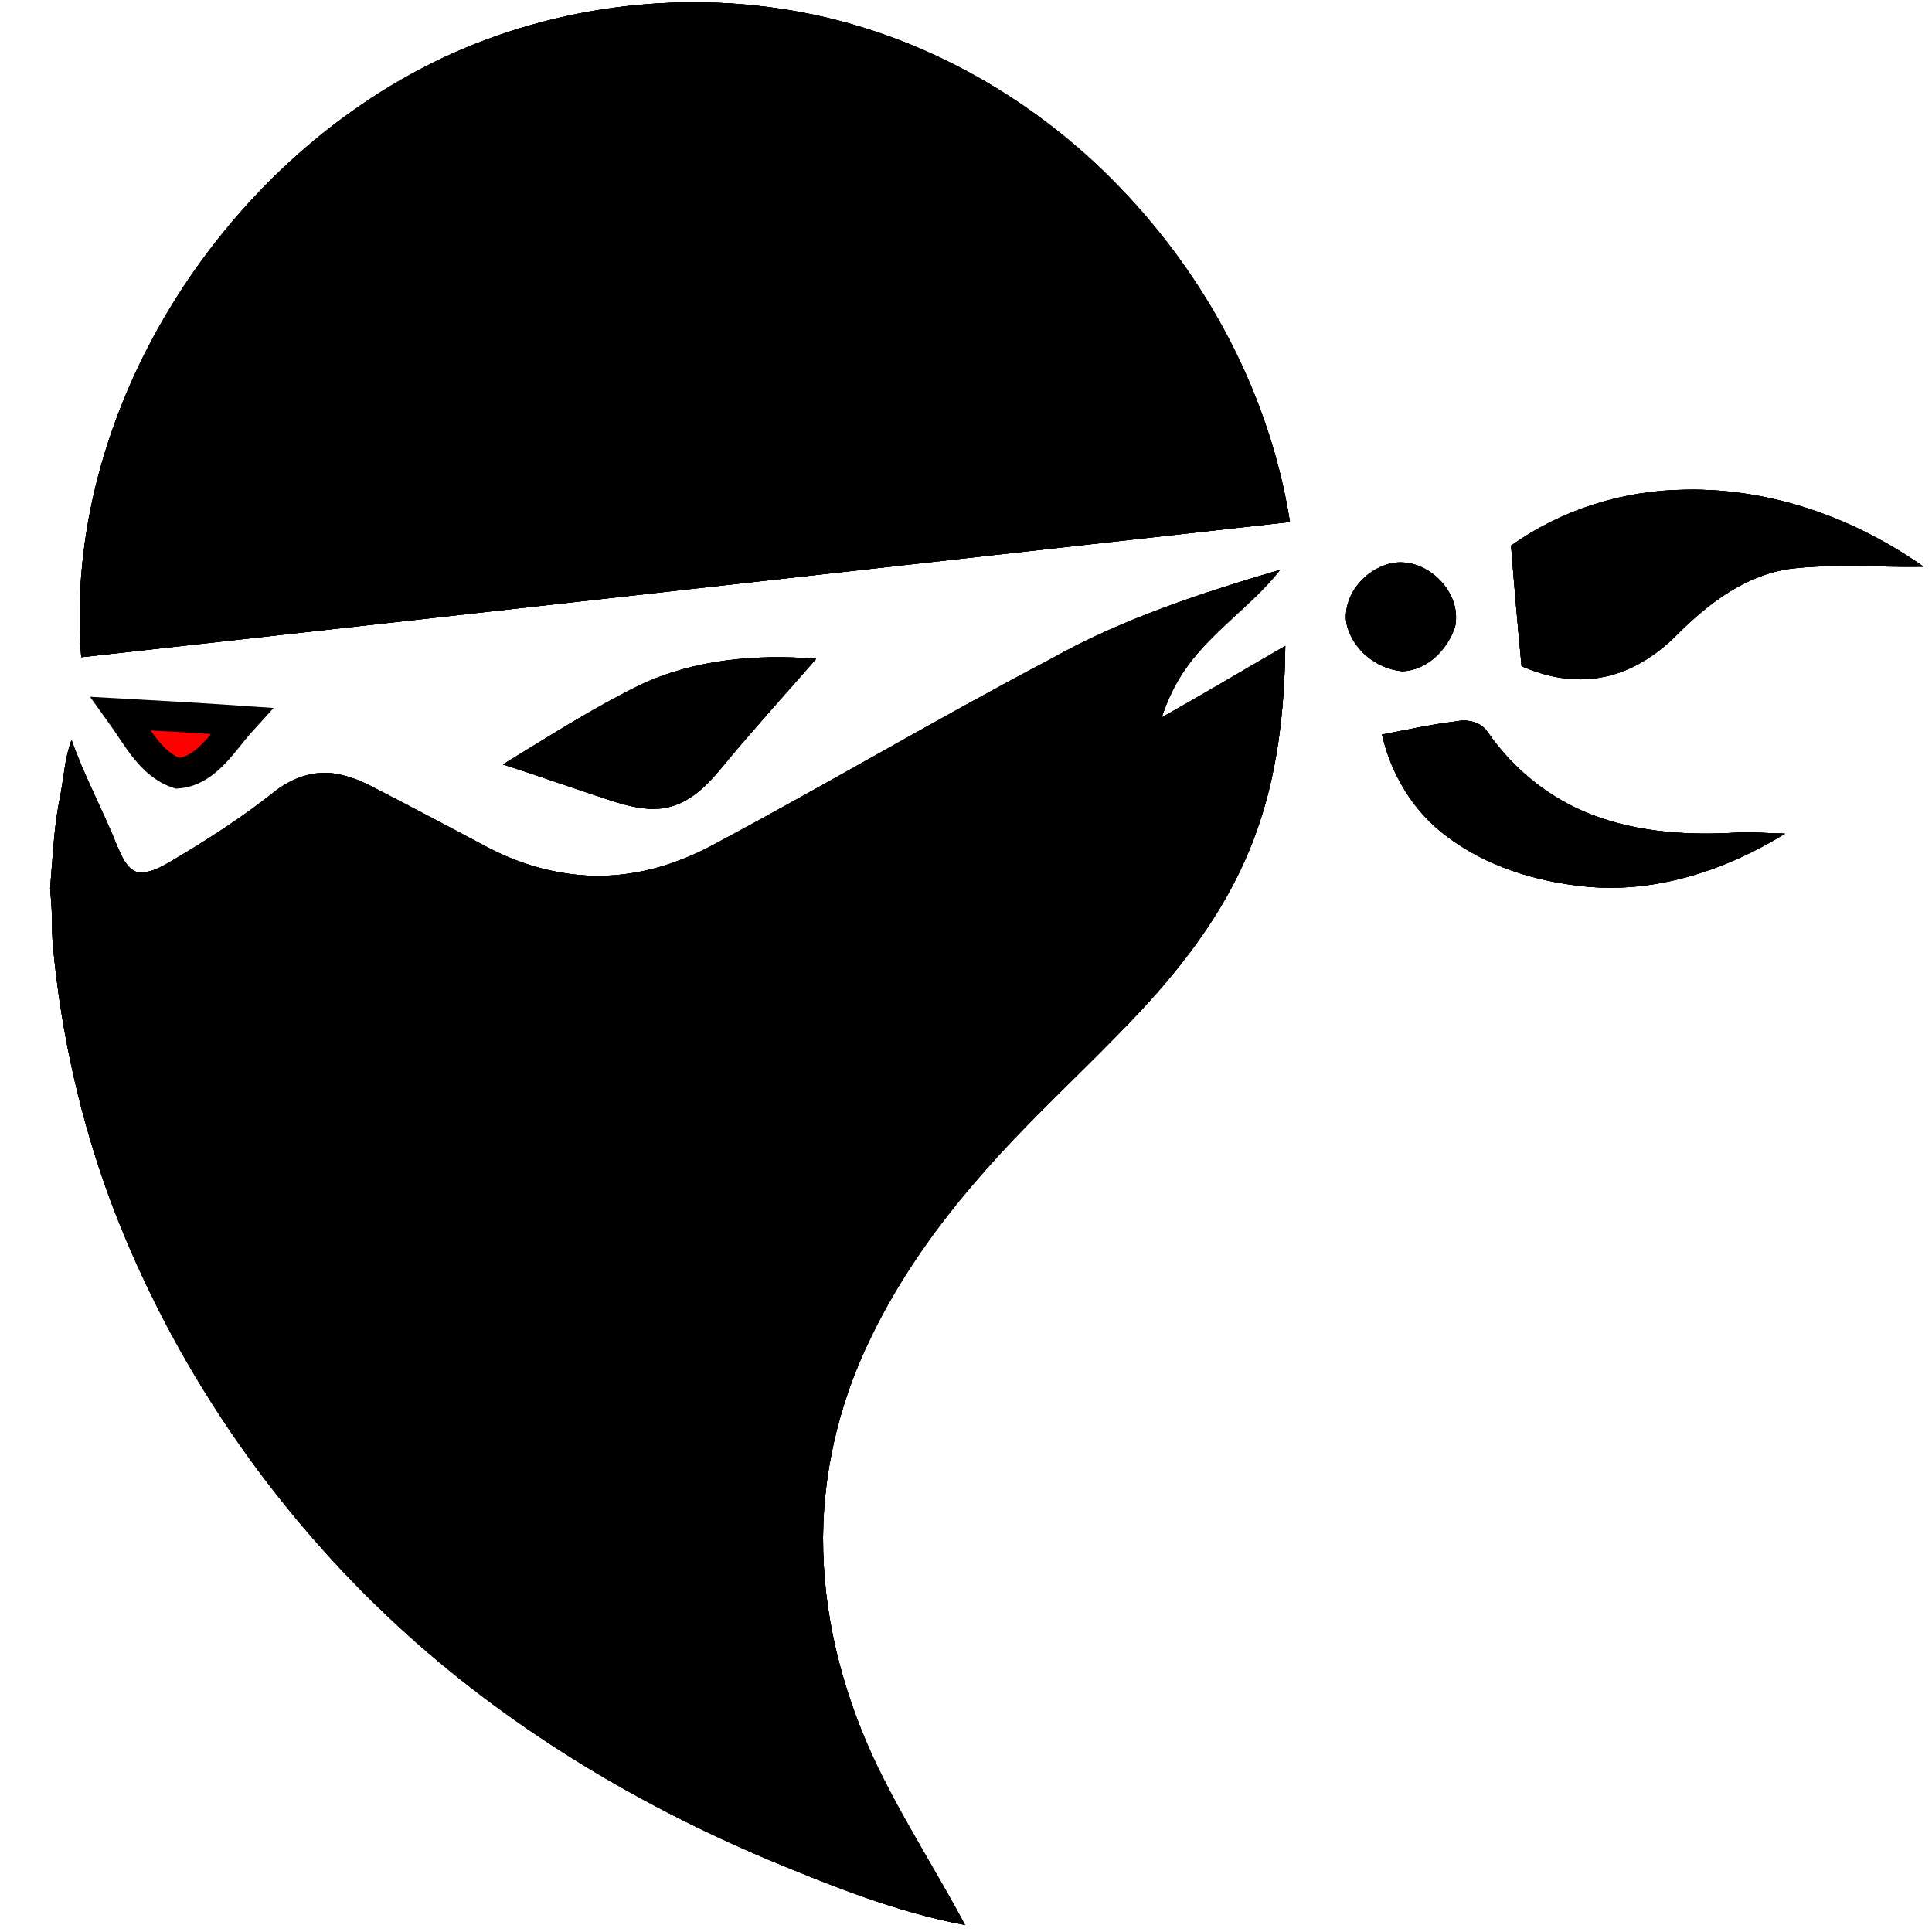 <?xml version="1.0" encoding="UTF-8" standalone="no"?>
<!DOCTYPE svg PUBLIC "-//W3C//DTD SVG 1.1//EN" "http://www.w3.org/Graphics/SVG/1.1/DTD/svg11.dtd">
<svg version="1.1" xmlns="http://www.w3.org/2000/svg" xmlns:xlink="http://www.w3.org/1999/xlink" preserveAspectRatio="xMidYMid meet" viewBox="0 0 640 640" width="640" height="640"><defs><path d="M26.91 217.71C158.62 203.03 295.73 187.58 427.31 172.91C420.74 131.19 400.02 92.05 370.66 61.8C343.63 33.73 308.48 13.26 270.24 5.02C228.91 -3.86 184.62 1.29 146.39 19.31C73.13 54.07 20.47 136.99 26.91 217.71Z" id="ajaKD6vm"></path><clipPath id="clipc2534oQ5W7"><use xlink:href="#ajaKD6vm" opacity="1"></use></clipPath><path d="M26.91 217.71C158.62 203.03 295.73 187.58 427.31 172.91C420.74 131.19 400.02 92.05 370.66 61.8C343.63 33.73 308.48 13.26 270.24 5.02C228.91 -3.86 184.62 1.29 146.39 19.31C73.13 54.07 20.47 136.99 26.91 217.71Z" id="b2hGu08EHy"></path><clipPath id="cliph8evPug3Y"><use xlink:href="#b2hGu08EHy" opacity="1"></use></clipPath><path d="M61.67 258.91C68.62 258.39 72.61 251.44 76.99 246.81C67.33 246.16 57.68 245.65 48.02 245.13C51.88 250.28 55.23 256.85 61.67 258.91Z" id="e6nif4G0c"></path><clipPath id="clipf5DtQnHJTD"><use xlink:href="#e6nif4G0c" opacity="1"></use></clipPath><path d="M270.37 218.23C250.8 216.68 230.2 218.35 212.17 226.85C196.34 234.58 181.53 244.1 166.6 253.24C179.22 257.24 191.58 261.74 204.06 265.73C210.11 267.54 216.68 268.95 222.73 267.02C230.84 264.57 236.38 257.62 241.53 251.31C250.93 240.11 260.71 229.3 270.37 218.23Z" id="c2aX4tpjjt"></path><clipPath id="clipg4NDlvAUOF"><use xlink:href="#c2aX4tpjjt" opacity="1"></use></clipPath><path d="M58.85 256.19C68.44 255.44 73.95 245.45 80 238.8C66.66 237.87 53.34 237.13 40 236.39C45.33 243.79 49.96 253.23 58.85 256.19Z" id="aWVkozIor"></path><path d="M270.37 218.23C250.8 216.68 230.2 218.35 212.17 226.85C196.34 234.58 181.53 244.1 166.6 253.24C179.22 257.24 191.58 261.74 204.06 265.73C210.11 267.54 216.68 268.95 222.73 267.02C230.84 264.57 236.38 257.62 241.53 251.31C250.93 240.11 260.71 229.3 270.37 218.23Z" id="dBukYDiIU"></path><clipPath id="clipb2YmNcSte1"><use xlink:href="#dBukYDiIU" opacity="1"></use></clipPath><path d="M348 218.35C310.79 237.92 274.49 259.42 237.41 279.25C228.78 284.02 219.38 287.62 209.73 289.17C193.51 292 176.51 288.52 161.96 280.93C149.35 274.23 136.73 267.54 123.98 260.97C120.12 258.91 116.13 257.24 111.88 256.46C104.41 254.92 96.69 257.62 90.77 262.39C80.08 270.88 68.62 278.22 56.91 285.17C53.3 287.23 49.44 289.68 45.06 288.78C41.71 287.36 40.3 283.5 38.88 280.41C34.25 268.82 27.81 256.85 23.69 245.13C21.5 251.06 21.24 256.72 20.08 263.03C18.15 272.81 18.02 276.29 16.61 294.32C17.64 306.03 16.99 306.16 17.51 312.98C20.21 342.47 26.78 371.69 37.21 399.37C57.29 452.03 89.99 499.92 131.45 538.29C167.37 571.51 209.73 597.13 254.53 616.05C275.65 624.81 297.02 633.43 319.68 637.68C310.41 620.3 299.72 603.69 291.1 586.06C280.15 563.52 273.33 538.93 272.69 513.83C272.04 489.5 277.71 465.03 288.39 443.27C297.66 423.96 310.15 406.32 324.18 390.23C340.79 370.92 359.98 353.92 377.36 335.39C393.32 318.39 407.48 299.21 415.59 277.19C423.19 256.98 425.51 235.35 425.77 213.98C412.12 221.83 398.6 229.94 384.82 237.67C386.76 231.74 389.46 226.08 393.06 221.06C401.82 208.83 414.82 200.46 424.09 188.74C397.96 196.47 371.82 204.96 348 218.35Z" id="aaHMCQzz4"></path><clipPath id="clipc91aqRcqs"><use xlink:href="#aaHMCQzz4" opacity="1"></use></clipPath><path d="M348 218.35C310.79 237.92 274.49 259.42 237.41 279.25C228.78 284.02 219.38 287.62 209.73 289.17C193.51 292 176.51 288.52 161.96 280.93C149.35 274.23 136.73 267.54 123.98 260.97C120.12 258.91 116.13 257.24 111.88 256.46C104.41 254.92 96.69 257.62 90.77 262.39C80.08 270.88 68.62 278.22 56.91 285.17C53.3 287.23 49.44 289.68 45.06 288.78C41.71 287.36 40.3 283.5 38.88 280.41C34.25 268.82 27.81 256.85 23.69 245.13C21.5 251.06 21.24 256.72 20.08 263.03C18.15 272.81 18.02 276.29 16.61 294.32C17.64 306.03 16.99 306.16 17.51 312.98C20.21 342.47 26.78 371.69 37.21 399.37C57.29 452.03 89.99 499.92 131.45 538.29C167.37 571.51 209.73 597.13 254.53 616.05C275.65 624.81 297.02 633.43 319.68 637.68C310.41 620.3 299.72 603.69 291.1 586.06C280.15 563.52 273.33 538.93 272.69 513.83C272.04 489.5 277.71 465.03 288.39 443.27C297.66 423.96 310.15 406.32 324.18 390.23C340.79 370.92 359.98 353.92 377.36 335.39C393.32 318.39 407.48 299.21 415.59 277.19C423.19 256.98 425.51 235.35 425.77 213.98C412.12 221.83 398.6 229.94 384.82 237.67C386.76 231.74 389.46 226.08 393.06 221.06C401.82 208.83 414.82 200.46 424.09 188.74C397.96 196.47 371.82 204.96 348 218.35Z" id="h78k6kv0x"></path><clipPath id="clipa3Kvn5jq6x"><use xlink:href="#h78k6kv0x" opacity="1"></use></clipPath><path d="M530.31 224.41C540.09 222.73 548.85 217.07 555.8 209.99C566.1 199.69 578.59 190.29 593.39 188.36C607.94 186.68 622.62 187.97 637.17 187.71C614.38 171.62 586.7 161.71 558.63 162.22C537.9 162.35 517.3 168.79 500.57 180.76C501.6 194.02 502.76 207.28 504.04 220.67C512.28 224.28 521.42 226.08 530.31 224.41Z" id="b2ADTWO9ur"></path><clipPath id="clipb95oOqBMb"><use xlink:href="#b2ADTWO9ur" opacity="1"></use></clipPath><path d="M530.31 224.41C540.09 222.73 548.85 217.07 555.8 209.99C566.1 199.69 578.59 190.29 593.39 188.36C607.94 186.68 622.62 187.97 637.17 187.71C614.38 171.62 586.7 161.71 558.63 162.22C537.9 162.35 517.3 168.79 500.57 180.76C501.6 194.02 502.76 207.28 504.04 220.67C512.28 224.28 521.42 226.08 530.31 224.41Z" id="dD9U0w2hU"></path><clipPath id="clipeioevYFDy"><use xlink:href="#dD9U0w2hU" opacity="1"></use></clipPath><path d="M445.98 206.12C447.65 214.88 455.76 221.57 464.52 222.35C472.76 222.09 479.58 215.14 482.03 207.54C484.6 195.05 470.44 182.56 458.47 187.33C451 190.03 444.95 197.88 445.98 206.12Z" id="b41kNjvoJ"></path><clipPath id="clipa2URh5nwh5"><use xlink:href="#b41kNjvoJ" opacity="1"></use></clipPath><path d="M445.98 206.12C447.65 214.88 455.76 221.57 464.52 222.35C472.76 222.09 479.58 215.14 482.03 207.54C484.6 195.05 470.44 182.56 458.47 187.33C451 190.03 444.95 197.88 445.98 206.12Z" id="bvSjSh8Hv"></path><clipPath id="clipc2vonEQJY4"><use xlink:href="#bvSjSh8Hv" opacity="1"></use></clipPath><path d="M492.84 242.56C490.65 239.21 486.28 238.18 482.54 238.95C474.05 239.98 465.93 241.79 457.82 243.33C460.78 256.46 468.12 268.69 478.94 276.81C492.2 286.98 508.68 292 525.16 293.67C548.46 295.99 571.64 288.26 591.33 276.16C585.54 276.03 579.75 275.52 573.95 275.9C557.22 276.81 539.84 275.39 524.39 268.69C511.64 263.16 500.7 253.89 492.84 242.56Z" id="d15MC0imUP"></path><clipPath id="clipg42vm7b7I"><use xlink:href="#d15MC0imUP" opacity="1"></use></clipPath><path d="M492.84 242.56C490.65 239.21 486.28 238.18 482.54 238.95C474.05 239.98 465.93 241.79 457.82 243.33C460.78 256.46 468.12 268.69 478.94 276.81C492.2 286.98 508.68 292 525.16 293.67C548.46 295.99 571.64 288.26 591.33 276.16C585.54 276.03 579.75 275.52 573.95 275.9C557.22 276.81 539.84 275.39 524.39 268.69C511.64 263.16 500.7 253.89 492.84 242.56Z" id="bqYkfR6t1"></path><clipPath id="clipcVcxndfx7"><use xlink:href="#bqYkfR6t1" opacity="1"></use></clipPath></defs><g><g><g><use xlink:href="#ajaKD6vm" opacity="1" fill-opacity="1"></use><g clip-path="url(#clipc2534oQ5W7)"><use xlink:href="#ajaKD6vm" opacity="1" fill-opacity="0" stroke="#000000" stroke-width="30" stroke-opacity="1"></use></g></g><g><use xlink:href="#b2hGu08EHy" opacity="1" fill-opacity="1"></use><g clip-path="url(#cliph8evPug3Y)"><use xlink:href="#b2hGu08EHy" opacity="1" fill-opacity="0" stroke="#000000" stroke-width="30" stroke-opacity="1"></use></g></g><g><use xlink:href="#e6nif4G0c" opacity="1" fill-opacity="1"></use><g clip-path="url(#clipf5DtQnHJTD)"><use xlink:href="#e6nif4G0c" opacity="1" fill-opacity="0" stroke="#000000" stroke-width="30" stroke-opacity="1"></use></g></g><g><use xlink:href="#c2aX4tpjjt" opacity="1" fill-opacity="1"></use><g clip-path="url(#clipg4NDlvAUOF)"><use xlink:href="#c2aX4tpjjt" opacity="1" fill-opacity="0" stroke="#000000" stroke-width="30" stroke-opacity="1"></use></g></g><g><use xlink:href="#aWVkozIor" opacity="1" fill="#ff0000" fill-opacity="1"></use><g><use xlink:href="#aWVkozIor" opacity="1" fill-opacity="0" stroke="#000000" stroke-width="10" stroke-opacity="1"></use></g></g><g><use xlink:href="#dBukYDiIU" opacity="1" fill-opacity="1"></use><g clip-path="url(#clipb2YmNcSte1)"><use xlink:href="#dBukYDiIU" opacity="1" fill-opacity="0" stroke="#000000" stroke-width="30" stroke-opacity="1"></use></g></g><g><use xlink:href="#aaHMCQzz4" opacity="1" fill-opacity="1"></use><g clip-path="url(#clipc91aqRcqs)"><use xlink:href="#aaHMCQzz4" opacity="1" fill-opacity="0" stroke="#000000" stroke-width="30" stroke-opacity="1"></use></g></g><g><use xlink:href="#h78k6kv0x" opacity="1" fill-opacity="1"></use><g clip-path="url(#clipa3Kvn5jq6x)"><use xlink:href="#h78k6kv0x" opacity="1" fill-opacity="0" stroke="#000000" stroke-width="30" stroke-opacity="1"></use></g></g><g><use xlink:href="#b2ADTWO9ur" opacity="1" fill-opacity="1"></use><g clip-path="url(#clipb95oOqBMb)"><use xlink:href="#b2ADTWO9ur" opacity="1" fill-opacity="0" stroke="#000000" stroke-width="30" stroke-opacity="1"></use></g></g><g><use xlink:href="#dD9U0w2hU" opacity="1" fill-opacity="1"></use><g clip-path="url(#clipeioevYFDy)"><use xlink:href="#dD9U0w2hU" opacity="1" fill-opacity="0" stroke="#000000" stroke-width="30" stroke-opacity="1"></use></g></g><g><use xlink:href="#b41kNjvoJ" opacity="1" fill-opacity="1"></use><g clip-path="url(#clipa2URh5nwh5)"><use xlink:href="#b41kNjvoJ" opacity="1" fill-opacity="0" stroke="#000000" stroke-width="30" stroke-opacity="1"></use></g></g><g><use xlink:href="#bvSjSh8Hv" opacity="1" fill-opacity="1"></use><g clip-path="url(#clipc2vonEQJY4)"><use xlink:href="#bvSjSh8Hv" opacity="1" fill-opacity="0" stroke="#000000" stroke-width="30" stroke-opacity="1"></use></g></g><g><use xlink:href="#d15MC0imUP" opacity="1" fill-opacity="1"></use><g clip-path="url(#clipg42vm7b7I)"><use xlink:href="#d15MC0imUP" opacity="1" fill-opacity="0" stroke="#000000" stroke-width="30" stroke-opacity="1"></use></g></g><g><use xlink:href="#bqYkfR6t1" opacity="1" fill-opacity="1"></use><g clip-path="url(#clipcVcxndfx7)"><use xlink:href="#bqYkfR6t1" opacity="1" fill-opacity="0" stroke="#000000" stroke-width="30" stroke-opacity="1"></use></g></g></g></g></svg>